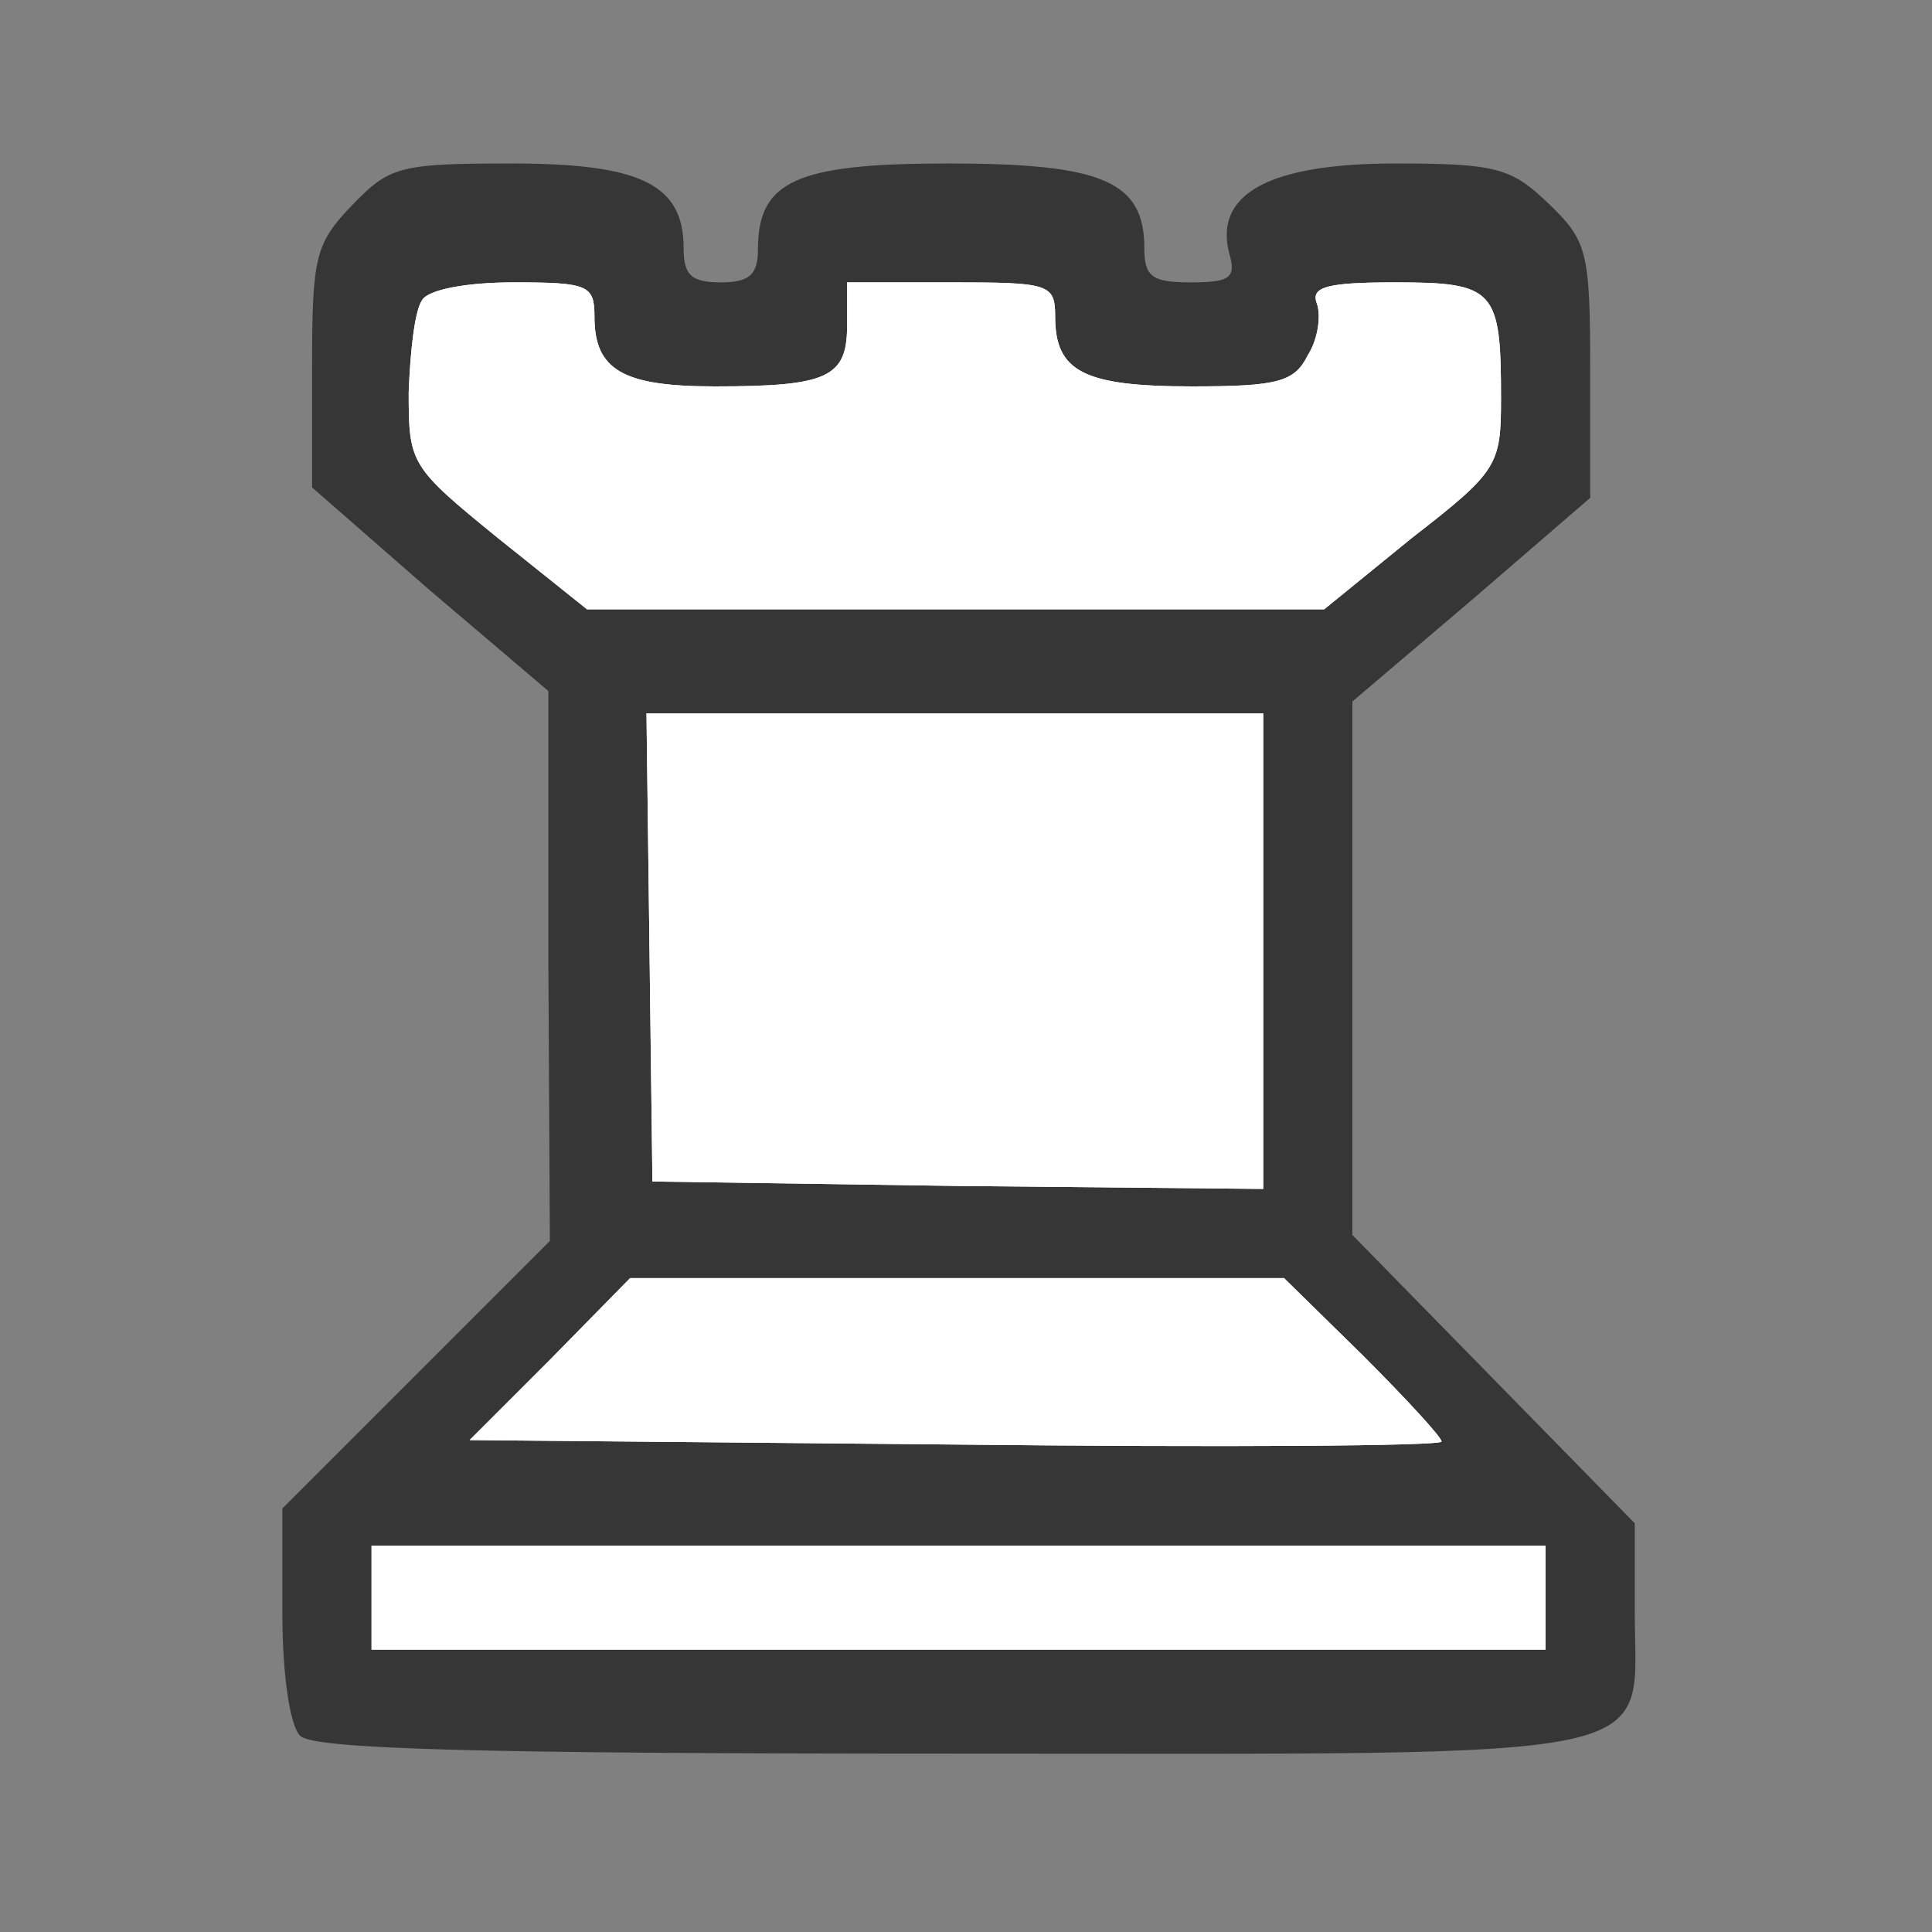 <svg width="130" height="130" viewBox="0 0 130 130" fill="none" xmlns="http://www.w3.org/2000/svg">
<rect x="0" y="0" width="130" height="130" fill="#808080" stroke="none"/>
<path d="M23.7 13.8C21.2 16.4 21 17.3 21 24.7V32.8L28.9 39.7L36.9 46.5V65L37 83.5L28 92.5L19 101.5V108.5C19 112.7 19.5 116.1 20.2 116.8C21.1 117.7 32.2 118 64 118C113.3 118 110 118.7 110 108.4V102.5L100.5 92.8L91 83.1V65.2V47.2L99 40.4L107 33.5V24.9C107 16.9 106.8 16.2 104.2 13.7C101.7 11.3 100.7 11 93.9 11C85.5 11 81.7 13 82.7 17C83.2 18.7 82.8 19 80.1 19C77.5 19 77 18.6 77 16.7C77 12.2 74.2 11 63.8 11C53.5 11 51 12.2 51 16.8C51 18.5 50.4 19 48.5 19C46.5 19 46 18.5 46 16.7C46 12.4 43.1 11 34.4 11C26.9 11 26.2 11.2 23.7 13.8Z" fill="#363636"/>
<path d="M40 21.3C40 24.9 41.9 26 48.1 26C55.7 26 57 25.4 57 21.9V19H64C70.6 19 71 19.1 71 21.3C71 25 72.9 26 80.2 26C86 26 87.1 25.7 88 23.9C88.7 22.8 88.9 21.2 88.6 20.4C88.2 19.3 89.3 19 93.9 19C100.6 19 101 19.5 101 26.8C101 31.3 100.8 31.7 95 36.2L89.1 41H64.3H39.5L33.5 36.2C27.6 31.4 27.5 31.2 27.5 26.4C27.6 23.7 27.9 20.9 28.4 20.2C28.8 19.5 31.3 19 34.6 19C39.6 19 40 19.2 40 21.3ZM85 64V80L64.4 79.8L43.9 79.5L43.7 63.7L43.5 48H64.3H85V64ZM91.7 91.2C94.6 94.1 97 96.7 97 97C97 97.3 82.3 97.4 64.3 97.2L31.6 96.9L37 91.5L42.4 86H64.4H86.4L91.7 91.2ZM104 107.5V111H64.5H25V107.5V104H64.5H104V107.5Z" fill="white"/>
<path d="M40 21.3C40 24.9 41.9 26 48.1 26C55.7 26 57 25.4 57 21.9V19H64C70.6 19 71 19.1 71 21.3C71 25 72.9 26 80.2 26C86 26 87.1 25.7 88 23.9C88.7 22.8 88.9 21.2 88.6 20.4C88.2 19.3 89.3 19 93.9 19C100.6 19 101 19.5 101 26.8C101 31.3 100.8 31.7 95 36.2L89.1 41H64.3H39.5L33.5 36.2C27.6 31.4 27.5 31.2 27.5 26.4C27.6 23.7 27.9 20.9 28.4 20.2C28.8 19.5 31.3 19 34.6 19C39.6 19 40 19.2 40 21.3Z" fill="white"/>
<path d="M85 64V80L64.4 79.8L43.9 79.5L43.7 63.7L43.5 48H64.3H85V64Z" fill="white"/>
<path d="M91.7 91.2C94.6 94.1 97 96.7 97 97C97 97.3 82.3 97.4 64.3 97.2L31.6 96.9L37 91.5L42.4 86H64.4H86.4L91.7 91.2Z" fill="white"/>
<path d="M104 107.5V111H64.5H25V107.5V104H64.5H104V107.5Z" fill="white"/>
</svg>
